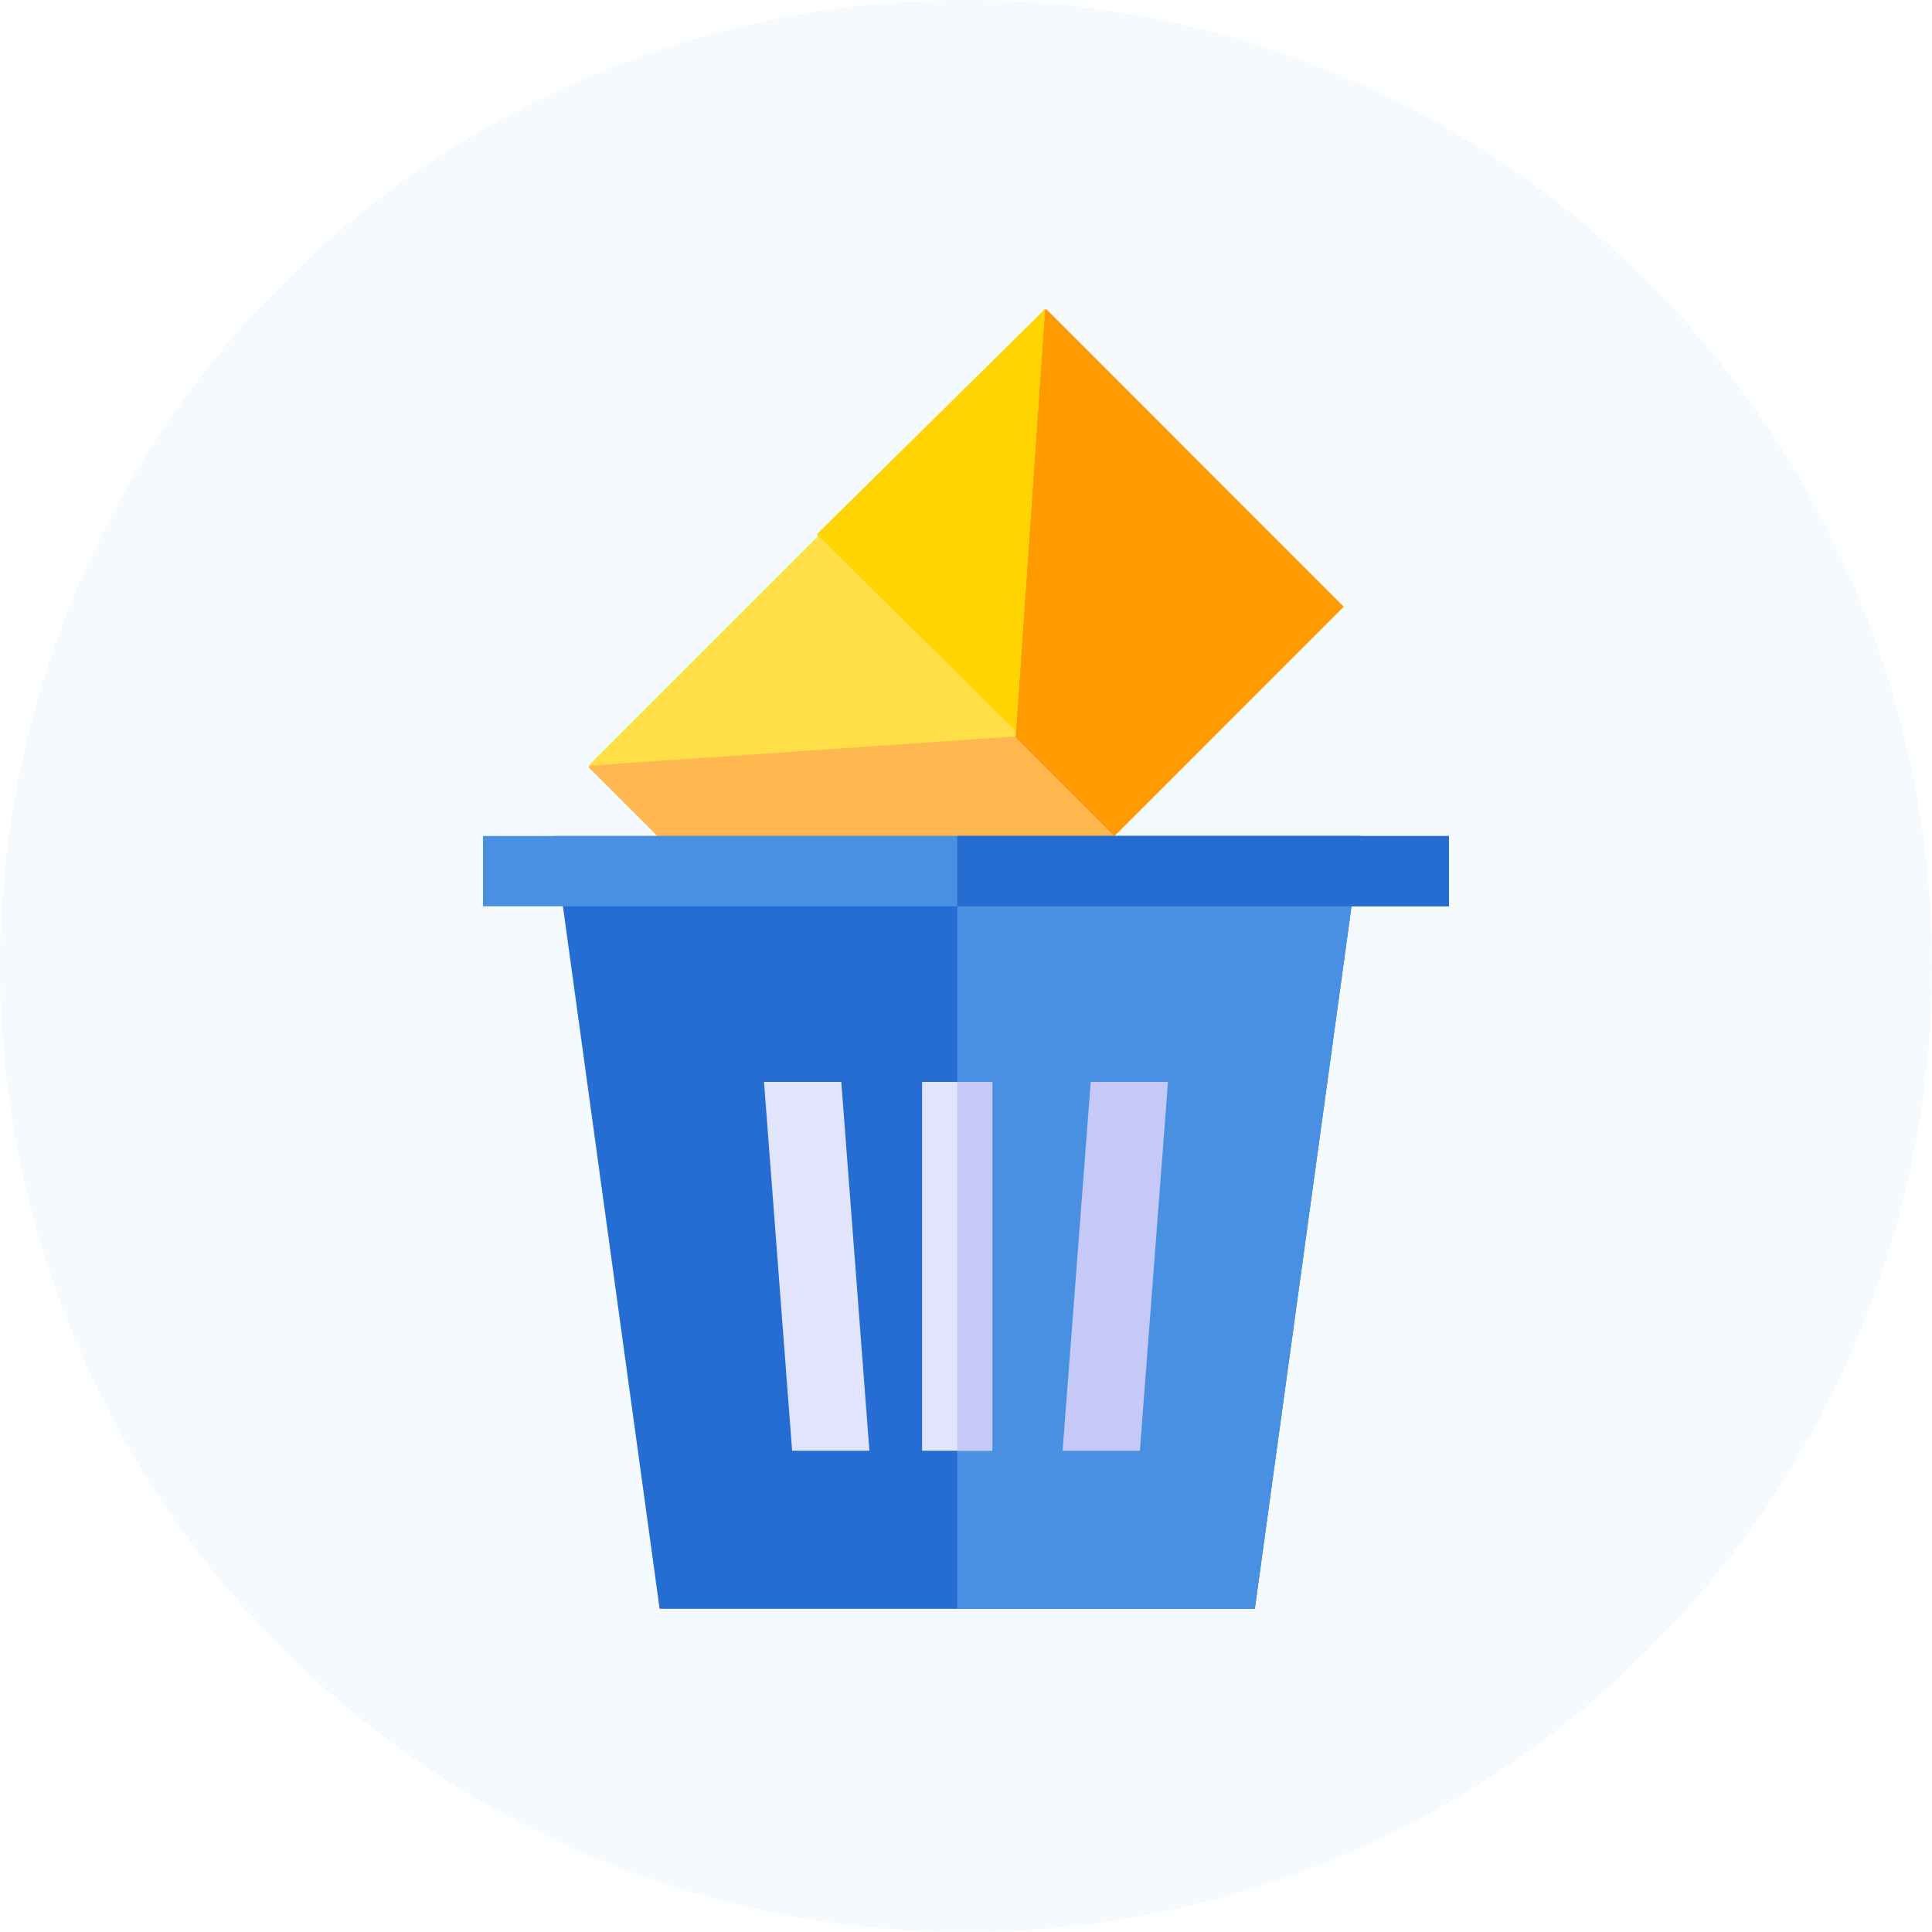 <svg xmlns="http://www.w3.org/2000/svg" width="100" height="100" viewBox="0 0 100 100">
    <g fill="none" fill-rule="evenodd">
        <circle cx="50" cy="50" r="50" fill="#2691E9" fill-opacity=".05"/>
        <g fill-rule="nonzero">
            <path fill="#FFB74F" d="M30.455 39.7l23.7-23.7 15.39 15.391-23.7 23.7z"/>
            <path fill="#FF9A00" d="M42.273 27.864L54.137 16l15.408 15.409-11.863 11.864z"/>
            <path fill="#FFDF48" d="M54.09 16l-1.52 22.115-22.115 1.521z"/>
            <path fill="#FFD400" d="M54.09 16l-1.52 21.818L42.273 27.66z"/>
            <path fill="#266DD3" d="M70.455 43.273l-5.506 40H34.142l-5.506-40z"/>
            <path fill="#4A90E2" d="M70.455 43.273l-5.506 40H49.545v-40z"/>
            <path fill="#E1E4FB" d="M47.727 56h3.637v19.09h-3.637z"/>
            <path fill="#C5C9F7" d="M59 75.09L60.455 56h-4L55 75.09z"/>
            <path fill="#E1E4FB" d="M45 75.09L43.545 56h-4L41 75.09z"/>
            <path fill="#4A90E2" d="M25 43.273h50v3.636H25z"/>
            <path fill="#C5C9F7" d="M49.545 56h1.819v19.09h-1.819z"/>
            <path fill="#266DD3" d="M49.545 43.273H75v3.636H49.545z"/>
        </g>
    </g>
</svg>
